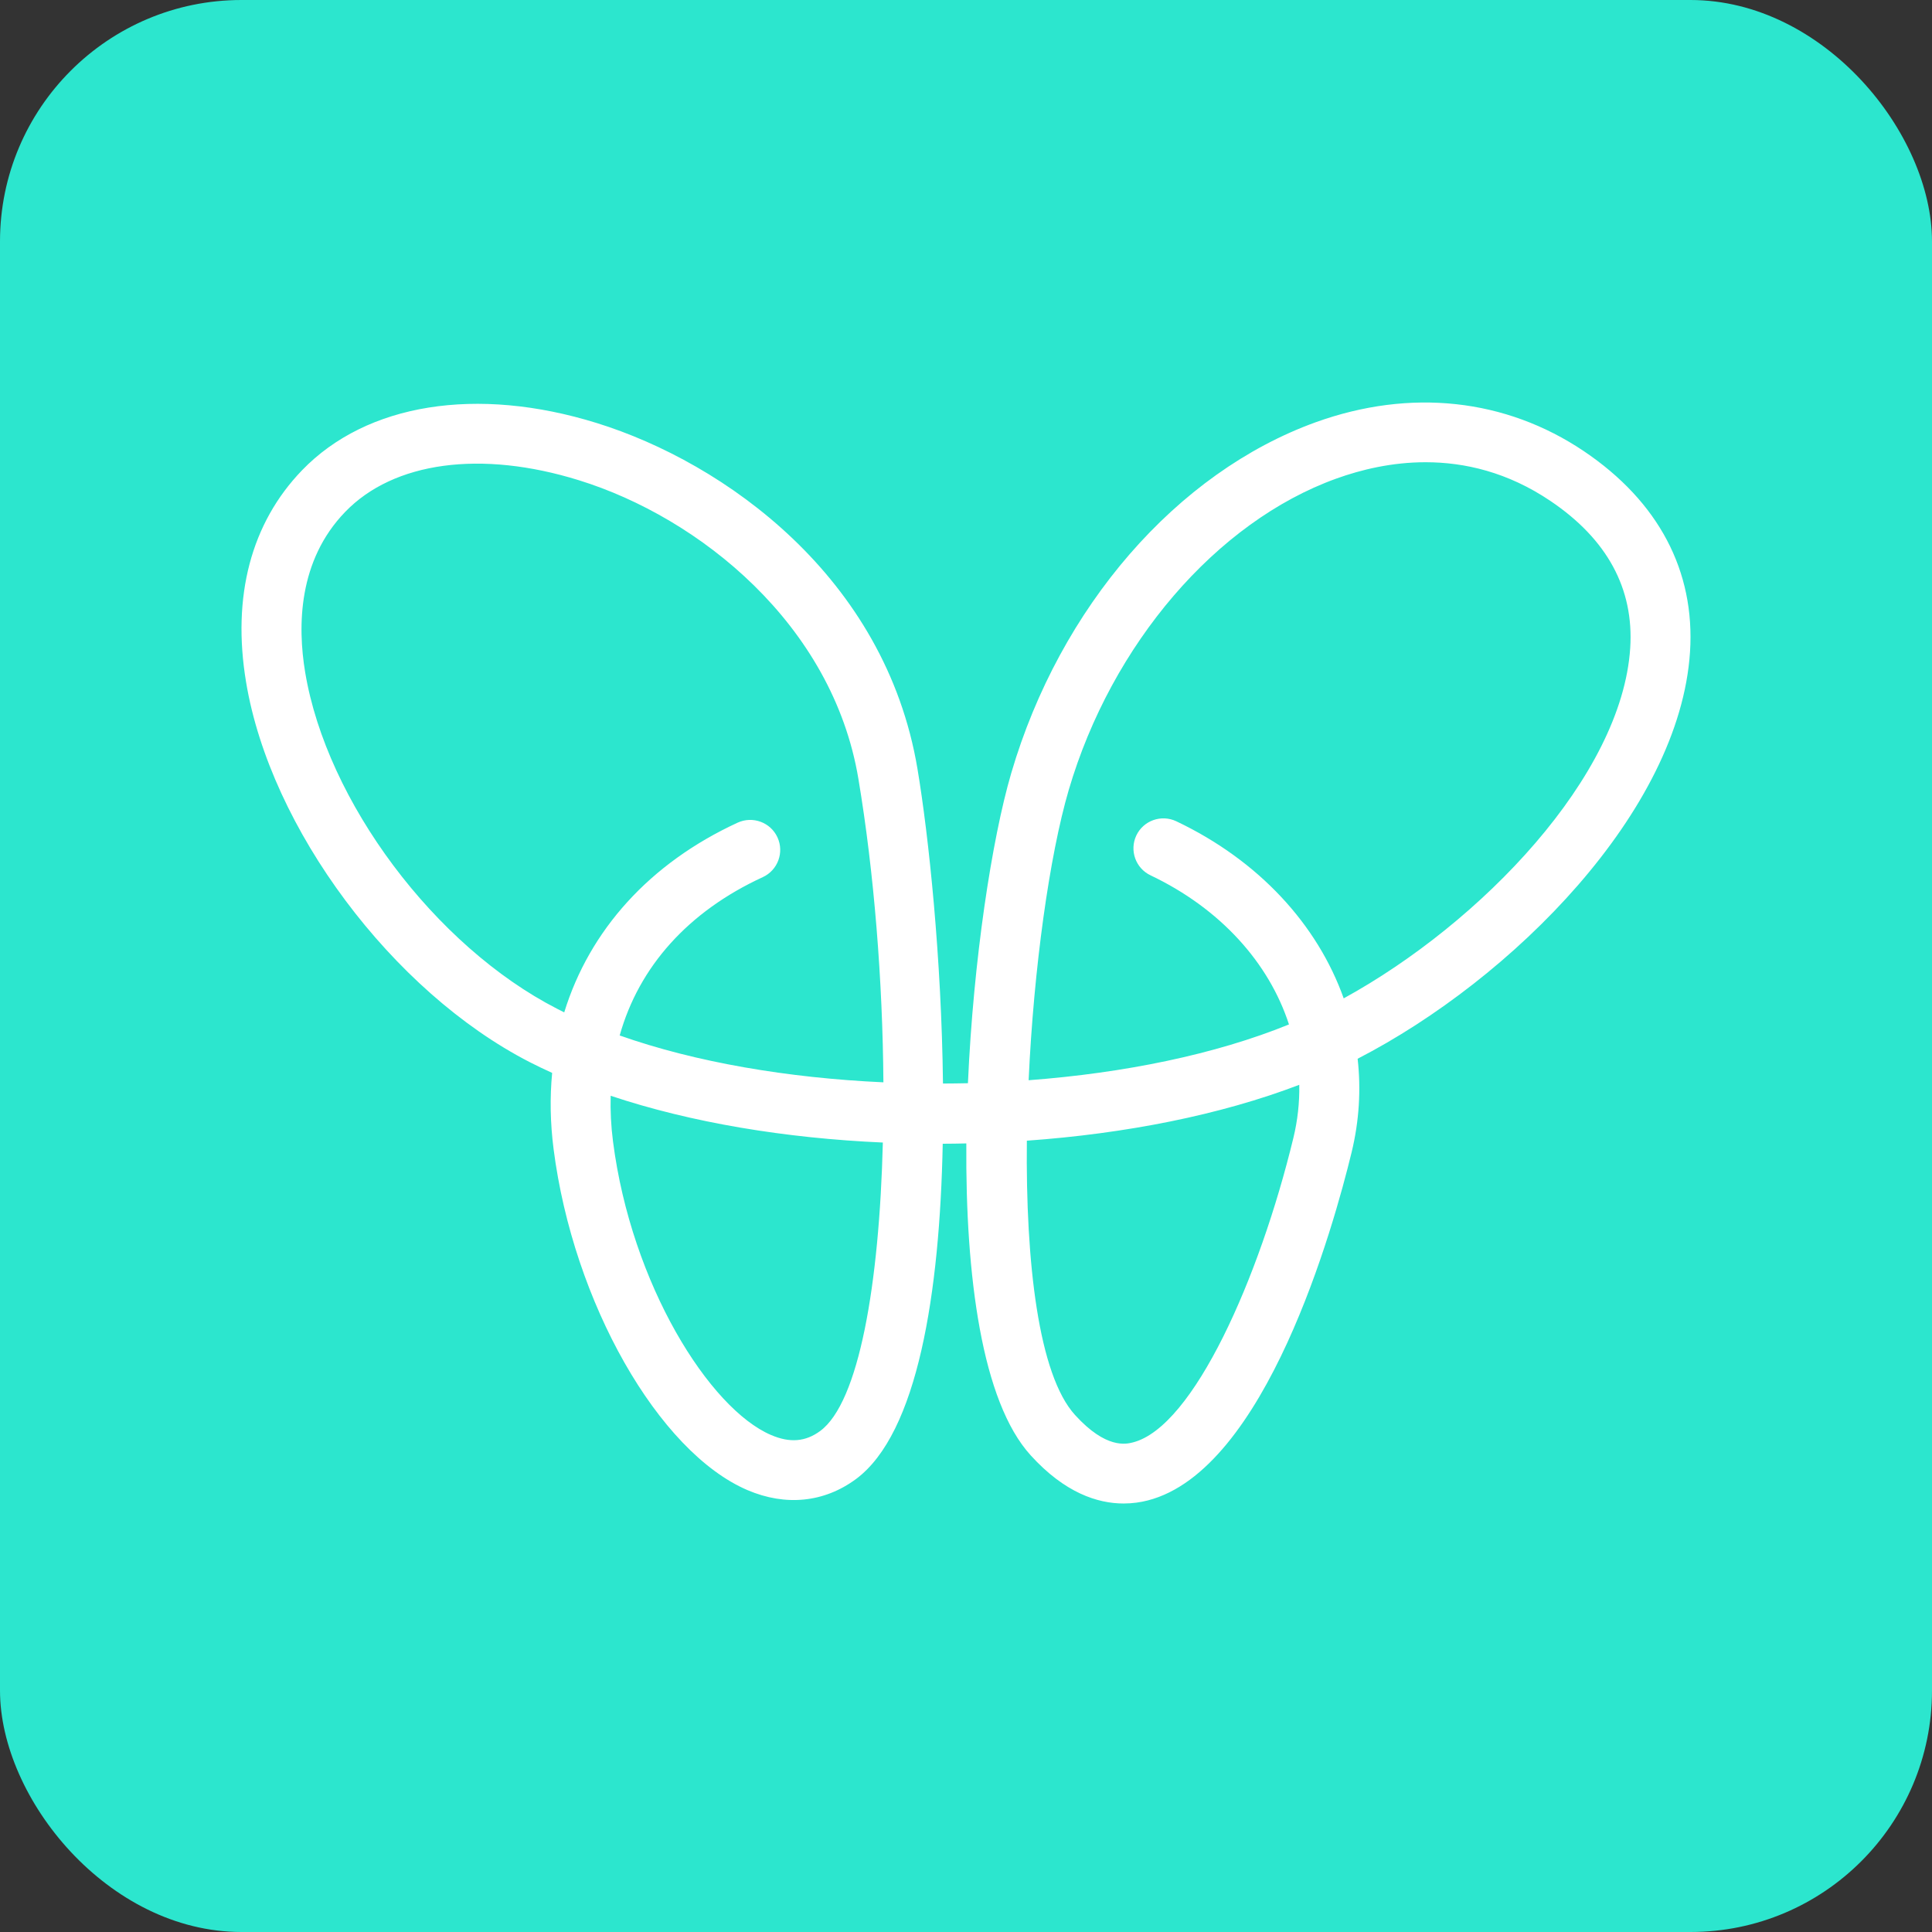 <?xml version="1.0" encoding="UTF-8"?>
<svg width="24px" height="24px" viewBox="0 0 24 24" version="1.1" xmlns="http://www.w3.org/2000/svg" xmlns:xlink="http://www.w3.org/1999/xlink">
    <rect x="0" y="0" width="24" height="24" fill="#333333" stroke="none"/>
    <!-- Generator: Sketch 64 (93537) - https://sketch.com -->
    <title>FeedbackButton</title>
    <desc>Created with Sketch.</desc>
    <g id="ButterflyExercise" stroke="none" stroke-width="1" fill="none" fill-rule="evenodd">
        <g id="Page1" transform="translate(-6, -6)">
            <g id="Sider">
                <g id="FeedbackButton" transform="translate(6, 6)">
                    <rect id="BG" fill="#2CE6CE" x="0" y="0" width="24" height="24" rx="3"></rect>
                    <path d="M17.709,5.742 C17.29,5.742 16.908,5.834 16.598,5.946 C15.112,6.482 13.809,8 13.276,9.814 C13.037,10.63 12.842,12.024 12.778,13.419 C13.962,13.33 15.096,13.099 16.012,12.726 C15.763,11.959 15.159,11.286 14.293,10.874 C14.107,10.786 14.028,10.564 14.116,10.378 C14.204,10.193 14.426,10.114 14.612,10.202 C15.639,10.69 16.365,11.485 16.692,12.402 C18.402,11.463 20.148,9.642 20.251,8.051 C20.299,7.313 19.965,6.698 19.26,6.223 C18.73,5.865 18.194,5.742 17.709,5.742 M7.698,12.863 C8.644,13.197 9.791,13.391 10.974,13.445 C10.965,12.187 10.859,10.842 10.663,9.673 C10.342,7.756 8.688,6.43 7.192,5.966 C5.976,5.588 4.89,5.735 4.288,6.359 C3.704,6.963 3.695,7.776 3.791,8.352 C4.058,9.956 5.402,11.753 6.92,12.531 C6.949,12.546 6.979,12.561 7.009,12.576 C7.323,11.557 8.068,10.724 9.164,10.219 C9.351,10.134 9.572,10.215 9.658,10.402 C9.744,10.589 9.662,10.81 9.476,10.896 C8.548,11.323 7.937,12.01 7.698,12.863 M7.586,13.612 C7.581,13.796 7.59,13.986 7.615,14.18 C7.843,15.956 8.814,17.499 9.578,17.826 C9.813,17.927 10.007,17.91 10.189,17.776 C10.67,17.421 10.923,15.956 10.967,14.193 C9.76,14.14 8.584,13.946 7.586,13.612 M12.756,14.17 C12.74,15.686 12.901,17.079 13.354,17.577 C13.741,18.003 13.991,17.939 14.074,17.918 C14.827,17.725 15.646,15.871 16.066,14.139 C16.12,13.918 16.144,13.695 16.14,13.476 C15.157,13.852 13.978,14.083 12.756,14.17 M13.958,18.677 C13.634,18.677 13.227,18.545 12.803,18.078 C12.196,17.41 11.992,15.849 12.004,14.204 C11.906,14.206 11.809,14.208 11.711,14.208 C11.674,16.054 11.403,17.806 10.631,18.375 C10.237,18.665 9.76,18.713 9.286,18.511 C8.179,18.037 7.121,16.177 6.877,14.275 C6.835,13.949 6.83,13.633 6.859,13.328 C6.764,13.285 6.67,13.24 6.58,13.194 C4.873,12.318 3.358,10.289 3.057,8.474 C2.879,7.407 3.12,6.497 3.752,5.842 C4.554,5.011 5.922,4.792 7.413,5.255 C9.001,5.748 10.998,7.168 11.397,9.55 C11.537,10.385 11.696,11.904 11.714,13.46 C11.817,13.46 11.921,13.458 12.024,13.456 C12.092,11.925 12.321,10.426 12.562,9.604 C13.168,7.539 14.618,5.869 16.345,5.245 C17.52,4.822 18.703,4.95 19.676,5.605 C20.603,6.23 21.059,7.093 20.994,8.099 C20.866,10.077 18.788,12.161 16.865,13.152 C16.908,13.532 16.885,13.924 16.79,14.315 C16.567,15.235 15.725,18.264 14.258,18.639 C14.169,18.662 14.068,18.677 13.958,18.677" id="Butterfly" fill="#FFFFFF"></path>
                </g>
            </g>
        </g>
    </g>
</svg>